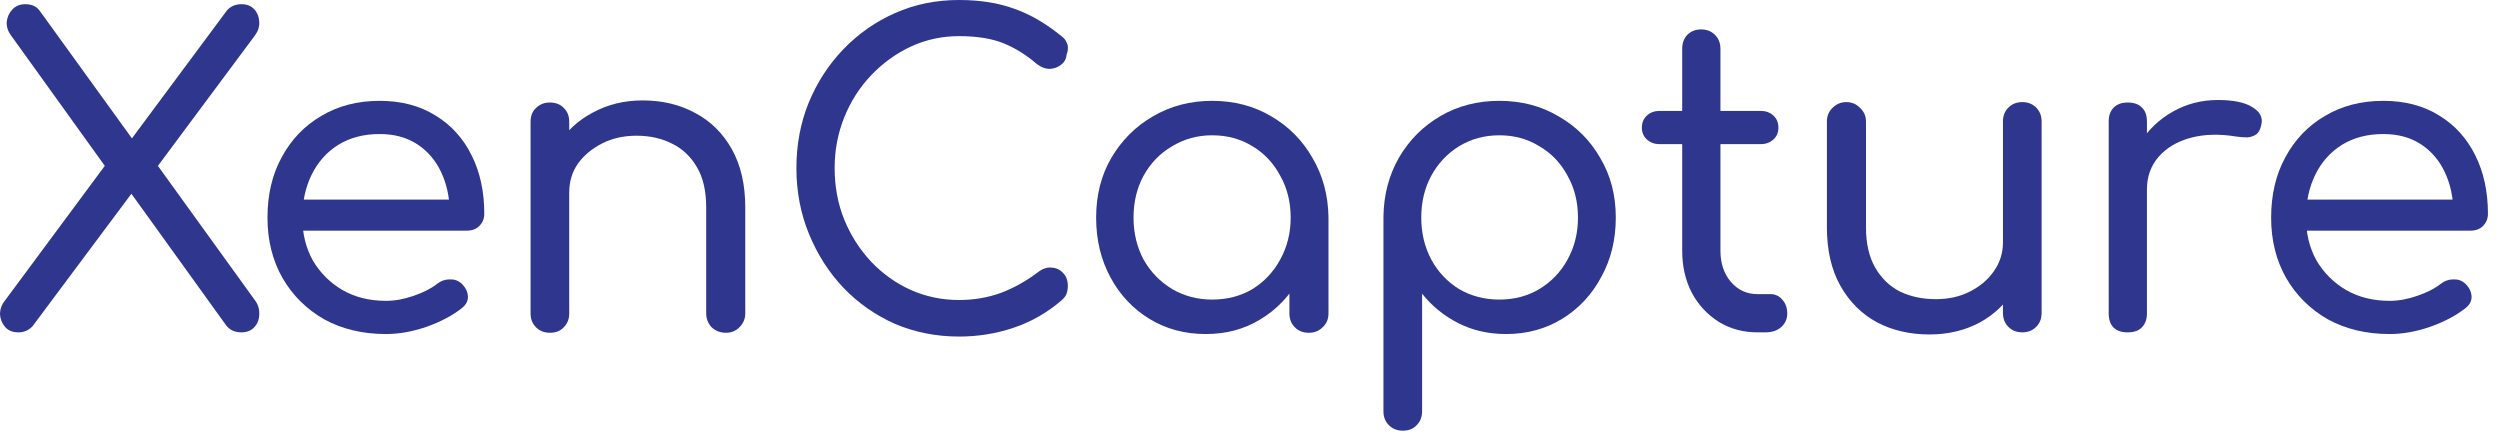 <svg width="119" height="21" viewBox="0 0 119 21" fill="none" xmlns="http://www.w3.org/2000/svg">
<path d="M0.88 15.82C0.6 15.82 0.387 15.733 0.24 15.56C0.093 15.387 0.013 15.187 0 14.96C0 14.72 0.08 14.5 0.24 14.3L5.34 7.42L6.18 6.72L10.8 0.5C10.973 0.3 11.207 0.2 11.5 0.2C11.753 0.2 11.953 0.28 12.1 0.44C12.247 0.6 12.327 0.8 12.34 1.04C12.353 1.267 12.287 1.48 12.14 1.68L7.26 8.24L6.48 8.92L1.54 15.54C1.353 15.727 1.133 15.82 0.88 15.82ZM11.48 15.82C11.333 15.82 11.2 15.793 11.08 15.74C10.96 15.687 10.853 15.6 10.76 15.48L5.98 8.84L5.28 8.3L0.52 1.68C0.373 1.48 0.307 1.267 0.32 1.04C0.347 0.813 0.433 0.62 0.58 0.46C0.74 0.287 0.947 0.2 1.2 0.2C1.507 0.2 1.733 0.3 1.88 0.5L6.42 6.78L7.1 7.32L12.14 14.3C12.287 14.5 12.353 14.72 12.34 14.96C12.34 15.2 12.26 15.407 12.1 15.58C11.953 15.74 11.747 15.82 11.48 15.82Z" fill="#2E368E"/>
<path d="M18.372 15.9C17.265 15.9 16.285 15.667 15.432 15.2C14.592 14.72 13.932 14.067 13.452 13.24C12.972 12.4 12.732 11.44 12.732 10.36C12.732 9.267 12.958 8.307 13.412 7.48C13.865 6.64 14.492 5.987 15.292 5.52C16.092 5.04 17.018 4.8 18.072 4.8C19.098 4.8 19.985 5.033 20.732 5.5C21.478 5.953 22.052 6.587 22.452 7.4C22.852 8.2 23.052 9.127 23.052 10.18C23.052 10.407 22.972 10.6 22.812 10.76C22.665 10.907 22.465 10.98 22.212 10.98H13.992V9.5H22.232L21.412 10.08C21.398 9.373 21.258 8.74 20.992 8.18C20.725 7.62 20.345 7.18 19.852 6.86C19.358 6.54 18.765 6.38 18.072 6.38C17.312 6.38 16.652 6.553 16.092 6.9C15.545 7.247 15.125 7.72 14.832 8.32C14.538 8.92 14.392 9.6 14.392 10.36C14.392 11.12 14.558 11.8 14.892 12.4C15.238 12.987 15.705 13.453 16.292 13.8C16.892 14.147 17.585 14.32 18.372 14.32C18.798 14.32 19.238 14.24 19.692 14.08C20.158 13.92 20.525 13.733 20.792 13.52C20.978 13.373 21.178 13.3 21.392 13.3C21.605 13.287 21.792 13.347 21.952 13.48C22.152 13.667 22.258 13.873 22.272 14.1C22.285 14.313 22.192 14.5 21.992 14.66C21.538 15.02 20.972 15.32 20.292 15.56C19.625 15.787 18.985 15.9 18.372 15.9Z" fill="#2E368E"/>
<path d="M34.555 15.84C34.288 15.84 34.062 15.753 33.875 15.58C33.702 15.393 33.615 15.173 33.615 14.92V9.88C33.615 9.093 33.468 8.453 33.175 7.96C32.882 7.453 32.488 7.08 31.995 6.84C31.502 6.587 30.935 6.46 30.295 6.46C29.695 6.46 29.155 6.58 28.675 6.82C28.195 7.06 27.808 7.38 27.515 7.78C27.235 8.18 27.095 8.64 27.095 9.16H25.895C25.908 8.32 26.122 7.573 26.535 6.92C26.948 6.253 27.508 5.733 28.215 5.36C28.922 4.973 29.715 4.78 30.595 4.78C31.528 4.78 32.361 4.98 33.095 5.38C33.828 5.767 34.408 6.34 34.835 7.1C35.261 7.86 35.475 8.787 35.475 9.88V14.92C35.475 15.173 35.382 15.393 35.195 15.58C35.022 15.753 34.808 15.84 34.555 15.84ZM26.175 15.84C25.908 15.84 25.688 15.753 25.515 15.58C25.341 15.407 25.255 15.187 25.255 14.92V5.8C25.255 5.52 25.341 5.3 25.515 5.14C25.688 4.967 25.908 4.88 26.175 4.88C26.455 4.88 26.675 4.967 26.835 5.14C27.008 5.3 27.095 5.52 27.095 5.8V14.92C27.095 15.187 27.008 15.407 26.835 15.58C26.675 15.753 26.455 15.84 26.175 15.84Z" fill="#2E368E"/>
<path d="M45.649 16.02C44.569 16.02 43.555 15.82 42.609 15.42C41.675 15.007 40.855 14.433 40.149 13.7C39.455 12.967 38.909 12.113 38.509 11.14C38.109 10.167 37.909 9.12 37.909 8C37.909 6.893 38.102 5.86 38.489 4.9C38.889 3.927 39.442 3.073 40.149 2.34C40.855 1.607 41.675 1.033 42.609 0.62C43.542 0.207 44.555 0 45.649 0C46.649 0 47.529 0.14 48.289 0.42C49.049 0.687 49.802 1.127 50.549 1.74C50.655 1.82 50.729 1.913 50.769 2.02C50.822 2.113 50.842 2.213 50.829 2.32C50.829 2.413 50.809 2.507 50.769 2.6C50.755 2.8 50.669 2.96 50.509 3.08C50.362 3.2 50.182 3.267 49.969 3.28C49.769 3.28 49.569 3.207 49.369 3.06C48.862 2.62 48.329 2.287 47.769 2.06C47.209 1.833 46.502 1.72 45.649 1.72C44.835 1.72 44.069 1.887 43.349 2.22C42.642 2.553 42.015 3.007 41.469 3.58C40.922 4.153 40.495 4.82 40.189 5.58C39.882 6.34 39.729 7.147 39.729 8C39.729 8.88 39.882 9.7 40.189 10.46C40.495 11.207 40.922 11.873 41.469 12.46C42.015 13.033 42.642 13.48 43.349 13.8C44.069 14.12 44.835 14.28 45.649 14.28C46.355 14.28 47.022 14.167 47.649 13.94C48.275 13.7 48.869 13.367 49.429 12.94C49.642 12.78 49.855 12.713 50.069 12.74C50.282 12.753 50.462 12.84 50.609 13C50.755 13.147 50.829 13.353 50.829 13.62C50.829 13.74 50.809 13.86 50.769 13.98C50.729 14.087 50.655 14.187 50.549 14.28C49.855 14.88 49.089 15.32 48.249 15.6C47.422 15.88 46.555 16.02 45.649 16.02Z" fill="#2E368E"/>
<path d="M57.396 15.9C56.396 15.9 55.503 15.66 54.716 15.18C53.929 14.7 53.309 14.04 52.856 13.2C52.403 12.36 52.176 11.413 52.176 10.36C52.176 9.293 52.416 8.347 52.896 7.52C53.389 6.68 54.049 6.02 54.876 5.54C55.716 5.047 56.656 4.8 57.696 4.8C58.749 4.8 59.689 5.047 60.516 5.54C61.343 6.02 61.996 6.68 62.476 7.52C62.969 8.36 63.223 9.307 63.236 10.36L62.516 10.54C62.516 11.553 62.289 12.467 61.836 13.28C61.383 14.093 60.769 14.733 59.996 15.2C59.236 15.667 58.369 15.9 57.396 15.9ZM57.696 14.26C58.416 14.26 59.056 14.093 59.616 13.76C60.176 13.413 60.616 12.947 60.936 12.36C61.269 11.76 61.436 11.093 61.436 10.36C61.436 9.613 61.269 8.947 60.936 8.36C60.616 7.76 60.176 7.293 59.616 6.96C59.056 6.613 58.416 6.44 57.696 6.44C57.003 6.44 56.369 6.613 55.796 6.96C55.223 7.293 54.769 7.76 54.436 8.36C54.116 8.947 53.956 9.613 53.956 10.36C53.956 11.093 54.116 11.76 54.436 12.36C54.769 12.947 55.223 13.413 55.796 13.76C56.369 14.093 57.003 14.26 57.696 14.26ZM62.296 15.84C62.029 15.84 61.809 15.753 61.636 15.58C61.463 15.407 61.376 15.187 61.376 14.92V11.72L61.756 9.8L63.236 10.36V14.92C63.236 15.187 63.143 15.407 62.956 15.58C62.783 15.753 62.563 15.84 62.296 15.84Z" fill="#2E368E"/>
<path d="M66.772 20.5C66.505 20.5 66.285 20.413 66.112 20.24C65.938 20.067 65.852 19.847 65.852 19.58V10.32C65.865 9.28 66.112 8.34 66.592 7.5C67.085 6.66 67.745 6 68.572 5.52C69.398 5.04 70.332 4.8 71.372 4.8C72.425 4.8 73.365 5.047 74.192 5.54C75.032 6.02 75.692 6.68 76.172 7.52C76.665 8.347 76.912 9.293 76.912 10.36C76.912 11.413 76.678 12.36 76.212 13.2C75.758 14.04 75.138 14.7 74.352 15.18C73.565 15.66 72.678 15.9 71.692 15.9C70.852 15.9 70.092 15.727 69.412 15.38C68.732 15.033 68.158 14.567 67.692 13.98V19.58C67.692 19.847 67.605 20.067 67.432 20.24C67.272 20.413 67.052 20.5 66.772 20.5ZM71.372 14.26C72.078 14.26 72.712 14.093 73.272 13.76C73.845 13.413 74.292 12.947 74.612 12.36C74.945 11.76 75.112 11.093 75.112 10.36C75.112 9.613 74.945 8.947 74.612 8.36C74.292 7.76 73.845 7.293 73.272 6.96C72.712 6.613 72.078 6.44 71.372 6.44C70.665 6.44 70.025 6.613 69.452 6.96C68.892 7.307 68.452 7.773 68.132 8.36C67.812 8.947 67.652 9.613 67.652 10.36C67.652 11.093 67.812 11.76 68.132 12.36C68.452 12.947 68.892 13.413 69.452 13.76C70.025 14.093 70.665 14.26 71.372 14.26Z" fill="#2E368E"/>
<path d="M83.653 15.82C82.973 15.82 82.36 15.653 81.813 15.32C81.267 14.973 80.84 14.513 80.533 13.94C80.227 13.353 80.073 12.687 80.073 11.94V2.32C80.073 2.053 80.153 1.833 80.313 1.66C80.487 1.487 80.707 1.4 80.973 1.4C81.24 1.4 81.46 1.487 81.633 1.66C81.807 1.833 81.893 2.053 81.893 2.32V11.94C81.893 12.54 82.06 13.033 82.393 13.42C82.727 13.807 83.147 14 83.653 14H84.273C84.5 14 84.687 14.087 84.833 14.26C84.993 14.433 85.073 14.653 85.073 14.92C85.073 15.187 84.973 15.407 84.773 15.58C84.587 15.74 84.34 15.82 84.033 15.82H83.653ZM78.993 6.86C78.753 6.86 78.553 6.787 78.393 6.64C78.233 6.493 78.153 6.307 78.153 6.08C78.153 5.84 78.233 5.647 78.393 5.5C78.553 5.353 78.753 5.28 78.993 5.28H83.813C84.053 5.28 84.253 5.353 84.413 5.5C84.573 5.647 84.653 5.84 84.653 6.08C84.653 6.307 84.573 6.493 84.413 6.64C84.253 6.787 84.053 6.86 83.813 6.86H78.993Z" fill="#2E368E"/>
<path d="M91.841 15.92C90.907 15.92 90.074 15.727 89.341 15.34C88.607 14.94 88.027 14.36 87.601 13.6C87.174 12.84 86.961 11.913 86.961 10.82V5.78C86.961 5.527 87.047 5.313 87.221 5.14C87.407 4.953 87.627 4.86 87.881 4.86C88.147 4.86 88.367 4.953 88.541 5.14C88.727 5.313 88.821 5.527 88.821 5.78V10.82C88.821 11.593 88.967 12.233 89.261 12.74C89.554 13.247 89.947 13.627 90.441 13.88C90.947 14.12 91.514 14.24 92.141 14.24C92.754 14.24 93.294 14.12 93.761 13.88C94.241 13.64 94.621 13.32 94.901 12.92C95.194 12.507 95.341 12.047 95.341 11.54H96.541C96.514 12.367 96.294 13.113 95.881 13.78C95.481 14.447 94.927 14.973 94.221 15.36C93.514 15.733 92.721 15.92 91.841 15.92ZM96.261 15.82C95.994 15.82 95.774 15.733 95.601 15.56C95.427 15.387 95.341 15.167 95.341 14.9V5.78C95.341 5.513 95.427 5.293 95.601 5.12C95.774 4.947 95.994 4.86 96.261 4.86C96.527 4.86 96.747 4.947 96.921 5.12C97.094 5.293 97.181 5.513 97.181 5.78V14.9C97.181 15.167 97.094 15.387 96.921 15.56C96.747 15.733 96.527 15.82 96.261 15.82Z" fill="#2E368E"/>
<path d="M101.214 9.02C101.241 8.207 101.448 7.48 101.834 6.84C102.234 6.2 102.761 5.693 103.414 5.32C104.068 4.947 104.788 4.76 105.574 4.76C106.308 4.76 106.854 4.873 107.214 5.1C107.588 5.327 107.728 5.613 107.634 5.96C107.594 6.16 107.514 6.307 107.394 6.4C107.274 6.48 107.134 6.527 106.974 6.54C106.814 6.54 106.641 6.527 106.454 6.5C105.641 6.367 104.914 6.387 104.274 6.56C103.634 6.733 103.128 7.033 102.754 7.46C102.381 7.887 102.194 8.407 102.194 9.02H101.214ZM101.274 15.82C100.994 15.82 100.774 15.747 100.614 15.6C100.454 15.44 100.374 15.213 100.374 14.92V5.78C100.374 5.5 100.454 5.28 100.614 5.12C100.774 4.96 100.994 4.88 101.274 4.88C101.581 4.88 101.808 4.96 101.954 5.12C102.114 5.267 102.194 5.487 102.194 5.78V14.92C102.194 15.2 102.114 15.42 101.954 15.58C101.808 15.74 101.581 15.82 101.274 15.82Z" fill="#2E368E"/>
<path d="M113.746 15.9C112.639 15.9 111.659 15.667 110.806 15.2C109.966 14.72 109.306 14.067 108.826 13.24C108.346 12.4 108.106 11.44 108.106 10.36C108.106 9.267 108.332 8.307 108.786 7.48C109.239 6.64 109.866 5.987 110.666 5.52C111.466 5.04 112.392 4.8 113.446 4.8C114.472 4.8 115.359 5.033 116.106 5.5C116.852 5.953 117.426 6.587 117.826 7.4C118.226 8.2 118.426 9.127 118.426 10.18C118.426 10.407 118.346 10.6 118.186 10.76C118.039 10.907 117.839 10.98 117.586 10.98H109.366V9.5H117.606L116.786 10.08C116.772 9.373 116.632 8.74 116.366 8.18C116.099 7.62 115.719 7.18 115.226 6.86C114.732 6.54 114.139 6.38 113.446 6.38C112.686 6.38 112.026 6.553 111.466 6.9C110.919 7.247 110.499 7.72 110.206 8.32C109.912 8.92 109.766 9.6 109.766 10.36C109.766 11.12 109.932 11.8 110.266 12.4C110.612 12.987 111.079 13.453 111.666 13.8C112.266 14.147 112.959 14.32 113.746 14.32C114.172 14.32 114.612 14.24 115.066 14.08C115.532 13.92 115.899 13.733 116.166 13.52C116.352 13.373 116.552 13.3 116.766 13.3C116.979 13.287 117.166 13.347 117.326 13.48C117.526 13.667 117.632 13.873 117.646 14.1C117.659 14.313 117.566 14.5 117.366 14.66C116.912 15.02 116.346 15.32 115.666 15.56C114.999 15.787 114.359 15.9 113.746 15.9Z" fill="#2E368E"/>
</svg>
